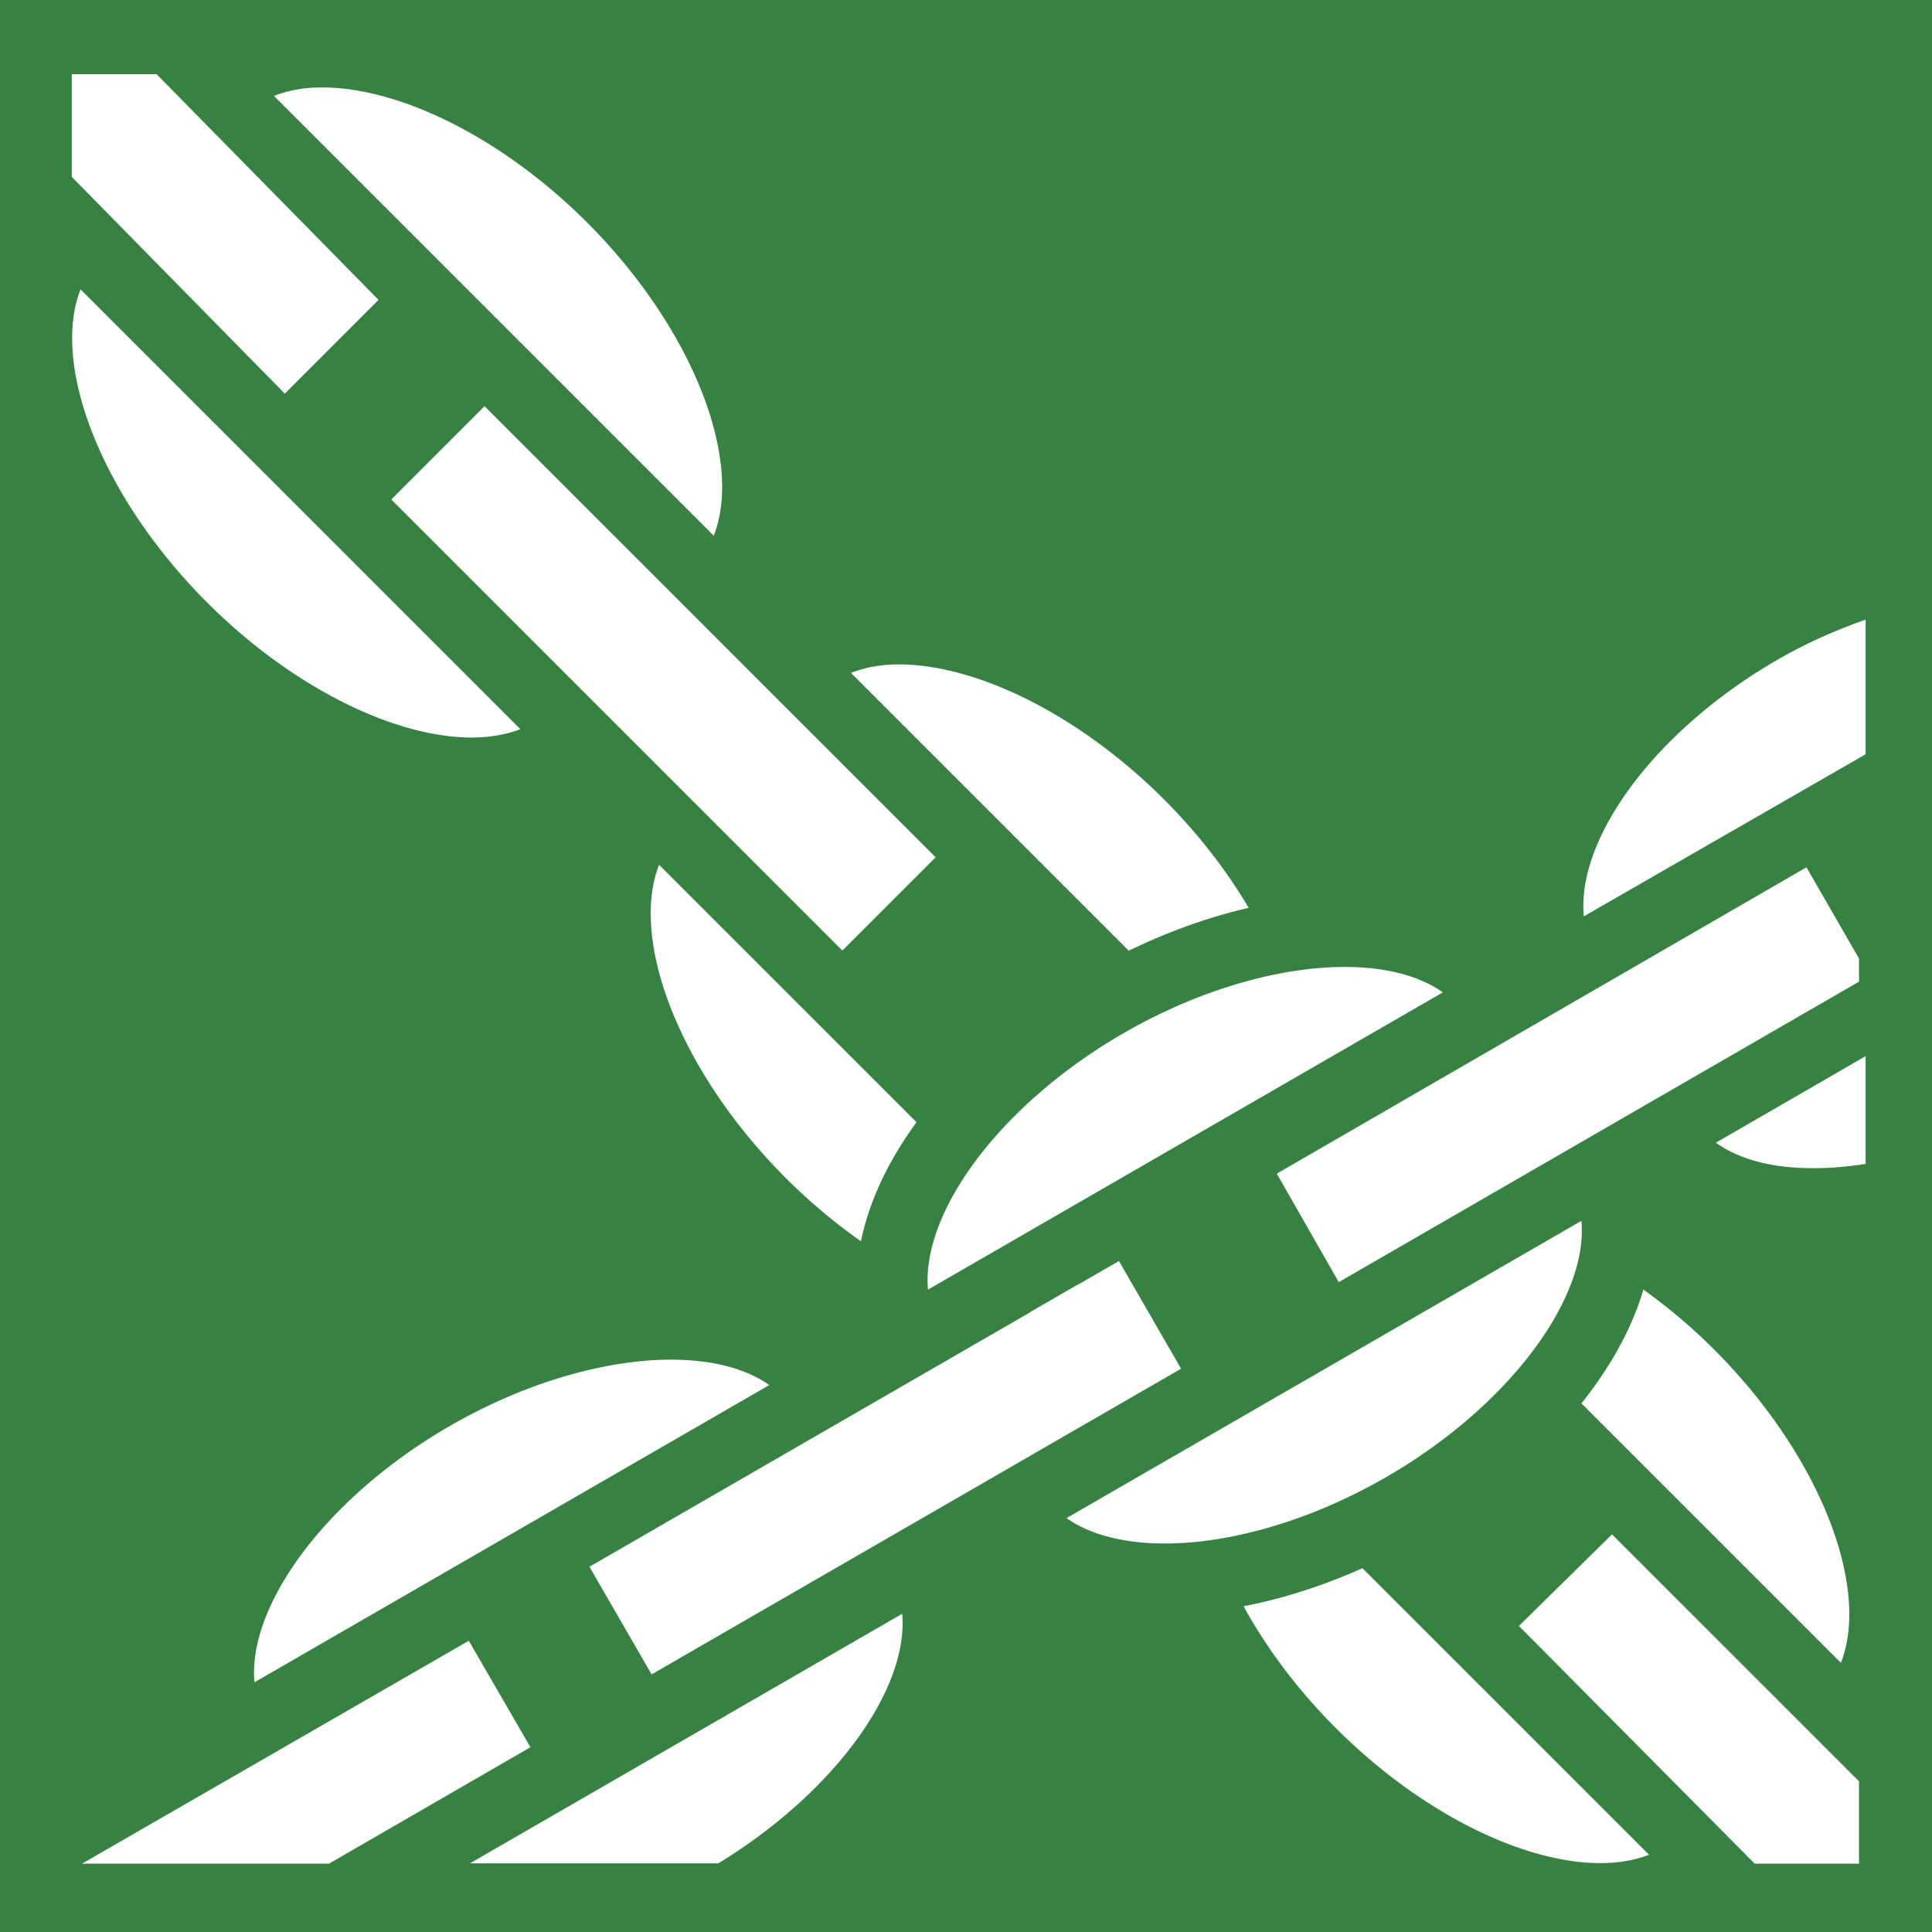<svg xmlns="http://www.w3.org/2000/svg" viewBox="0 0 512 512" style="height: 512px; width: 512px;"><path d="M0 0h512v512H0z" fill="#378143" fill-opacity="1"></path><g class="" transform="translate(0,0)" style=""><path d="M19.023 19.676v27.2L75.48 104.32l24.842-24.843-58.804-59.8H19.023zm65.41 3.498c-4.468.09-8.392.9-11.83 2.244L189.15 141.963c2.893-7.395 3.085-17.245-.146-29.094-4.61-16.908-16.108-36.597-33.408-53.895-17.3-17.3-36.99-28.8-53.897-33.41-6.34-1.73-12.125-2.495-17.265-2.39zm-63.09 53.51c-2.894 7.394-3.088 17.243.143 29.09 4.61 16.908 16.11 36.598 33.41 53.898 17.3 17.3 36.988 28.797 53.895 33.408 11.85 3.232 21.7 3.04 29.095.147L21.342 76.684zm107.07 30.96-24.716 24.717 119.545 119.546 24.717-24.717-119.546-119.545zm366 56.57c-7.766 2.724-15.67 6.186-23.36 10.626-20.332 11.738-35.756 27.138-44.106 41.637-5.734 9.956-7.942 18.928-7.213 26.365l74.68-42.953v-35.675zm-257.07 11.87c-4.466.09-8.39.9-11.827 2.246l73.62 73.62c10.648-5.168 21.366-8.972 31.78-11.358-5.744-9.727-13.255-19.55-22.41-28.705-17.3-17.3-36.99-28.8-53.897-33.41-6.34-1.73-12.126-2.497-17.266-2.393zm-62.677 53.096c-2.894 7.394-3.085 17.244.147 29.093 4.61 16.907 16.11 36.597 33.41 53.897 6.408 6.408 13.144 12.014 19.945 16.775 1.55-7.685 4.687-15.44 9.016-22.86 1.705-2.925 3.62-5.822 5.7-8.69l-68.218-68.215zm304.063.668L338.36 311.03l16.425 28.75 137.88-79.628v-6.12l-13.936-24.184zm-122.783 26.406c-16.79.075-37.91 5.84-58.258 17.588-20.348 11.747-35.902 27.155-44.362 41.658-5.79 9.93-8.063 18.86-7.39 26.26l136.445-78.776c-6.074-4.282-14.942-6.78-26.436-6.73zm138.467 23.637-39.684 22.936c3.228 2.31 7.23 4.13 12.22 5.32 7.53 1.793 17.022 1.925 27.464.307V279.89zm-75.32 43.643-136.448 78.78c6.073 4.283 14.943 6.78 26.438 6.728 16.79-.074 37.912-5.84 58.26-17.587 20.347-11.747 35.9-27.154 44.36-41.658 5.793-9.93 8.063-18.86 7.39-26.262zM296.53 334.19l-10.686 6.167-.037-.037-12.73 7.35.09.008-116.956 67.525 16.472 28.53 140.32-81.012-16.473-28.53zm138.993 7.558c-1.74 5.896-4.36 11.778-7.675 17.463-2.508 4.3-5.44 8.55-8.743 12.71l68.754 68.754c2.892-7.394 3.084-17.244-.147-29.092-4.61-16.906-16.108-36.595-33.408-53.894a150.078 150.078 0 0 0-18.782-15.94zM177.44 360.326c-16.79.075-37.91 5.84-58.258 17.588C98.834 389.66 83.28 405.07 74.82 419.572c-5.79 9.928-8.062 18.86-7.39 26.26l136.445-78.775c-6.073-4.283-14.942-6.782-26.436-6.73zM427.2 406.61l-24.67 24.29 62.49 62.996h27.644V472.07L427.2 406.61zm-66.124 8.982c-10.614 4.73-21.244 8.11-31.514 10.076 5.956 10.888 14.173 22.015 24.458 32.3 17.298 17.3 36.987 28.8 53.894 33.41 11.85 3.233 21.7 3.04 29.096.147l-75.934-75.933zM239.09 427.674l-114.528 66.123h65.815c18.962-11.586 33.505-26.31 41.502-40.193 5.648-9.81 7.863-18.622 7.21-25.93zm-114.854 7.144L21.73 493.896h65.452l53.392-30.86-16.338-28.218z" fill="#fff" fill-opacity="1"></path></g></svg>